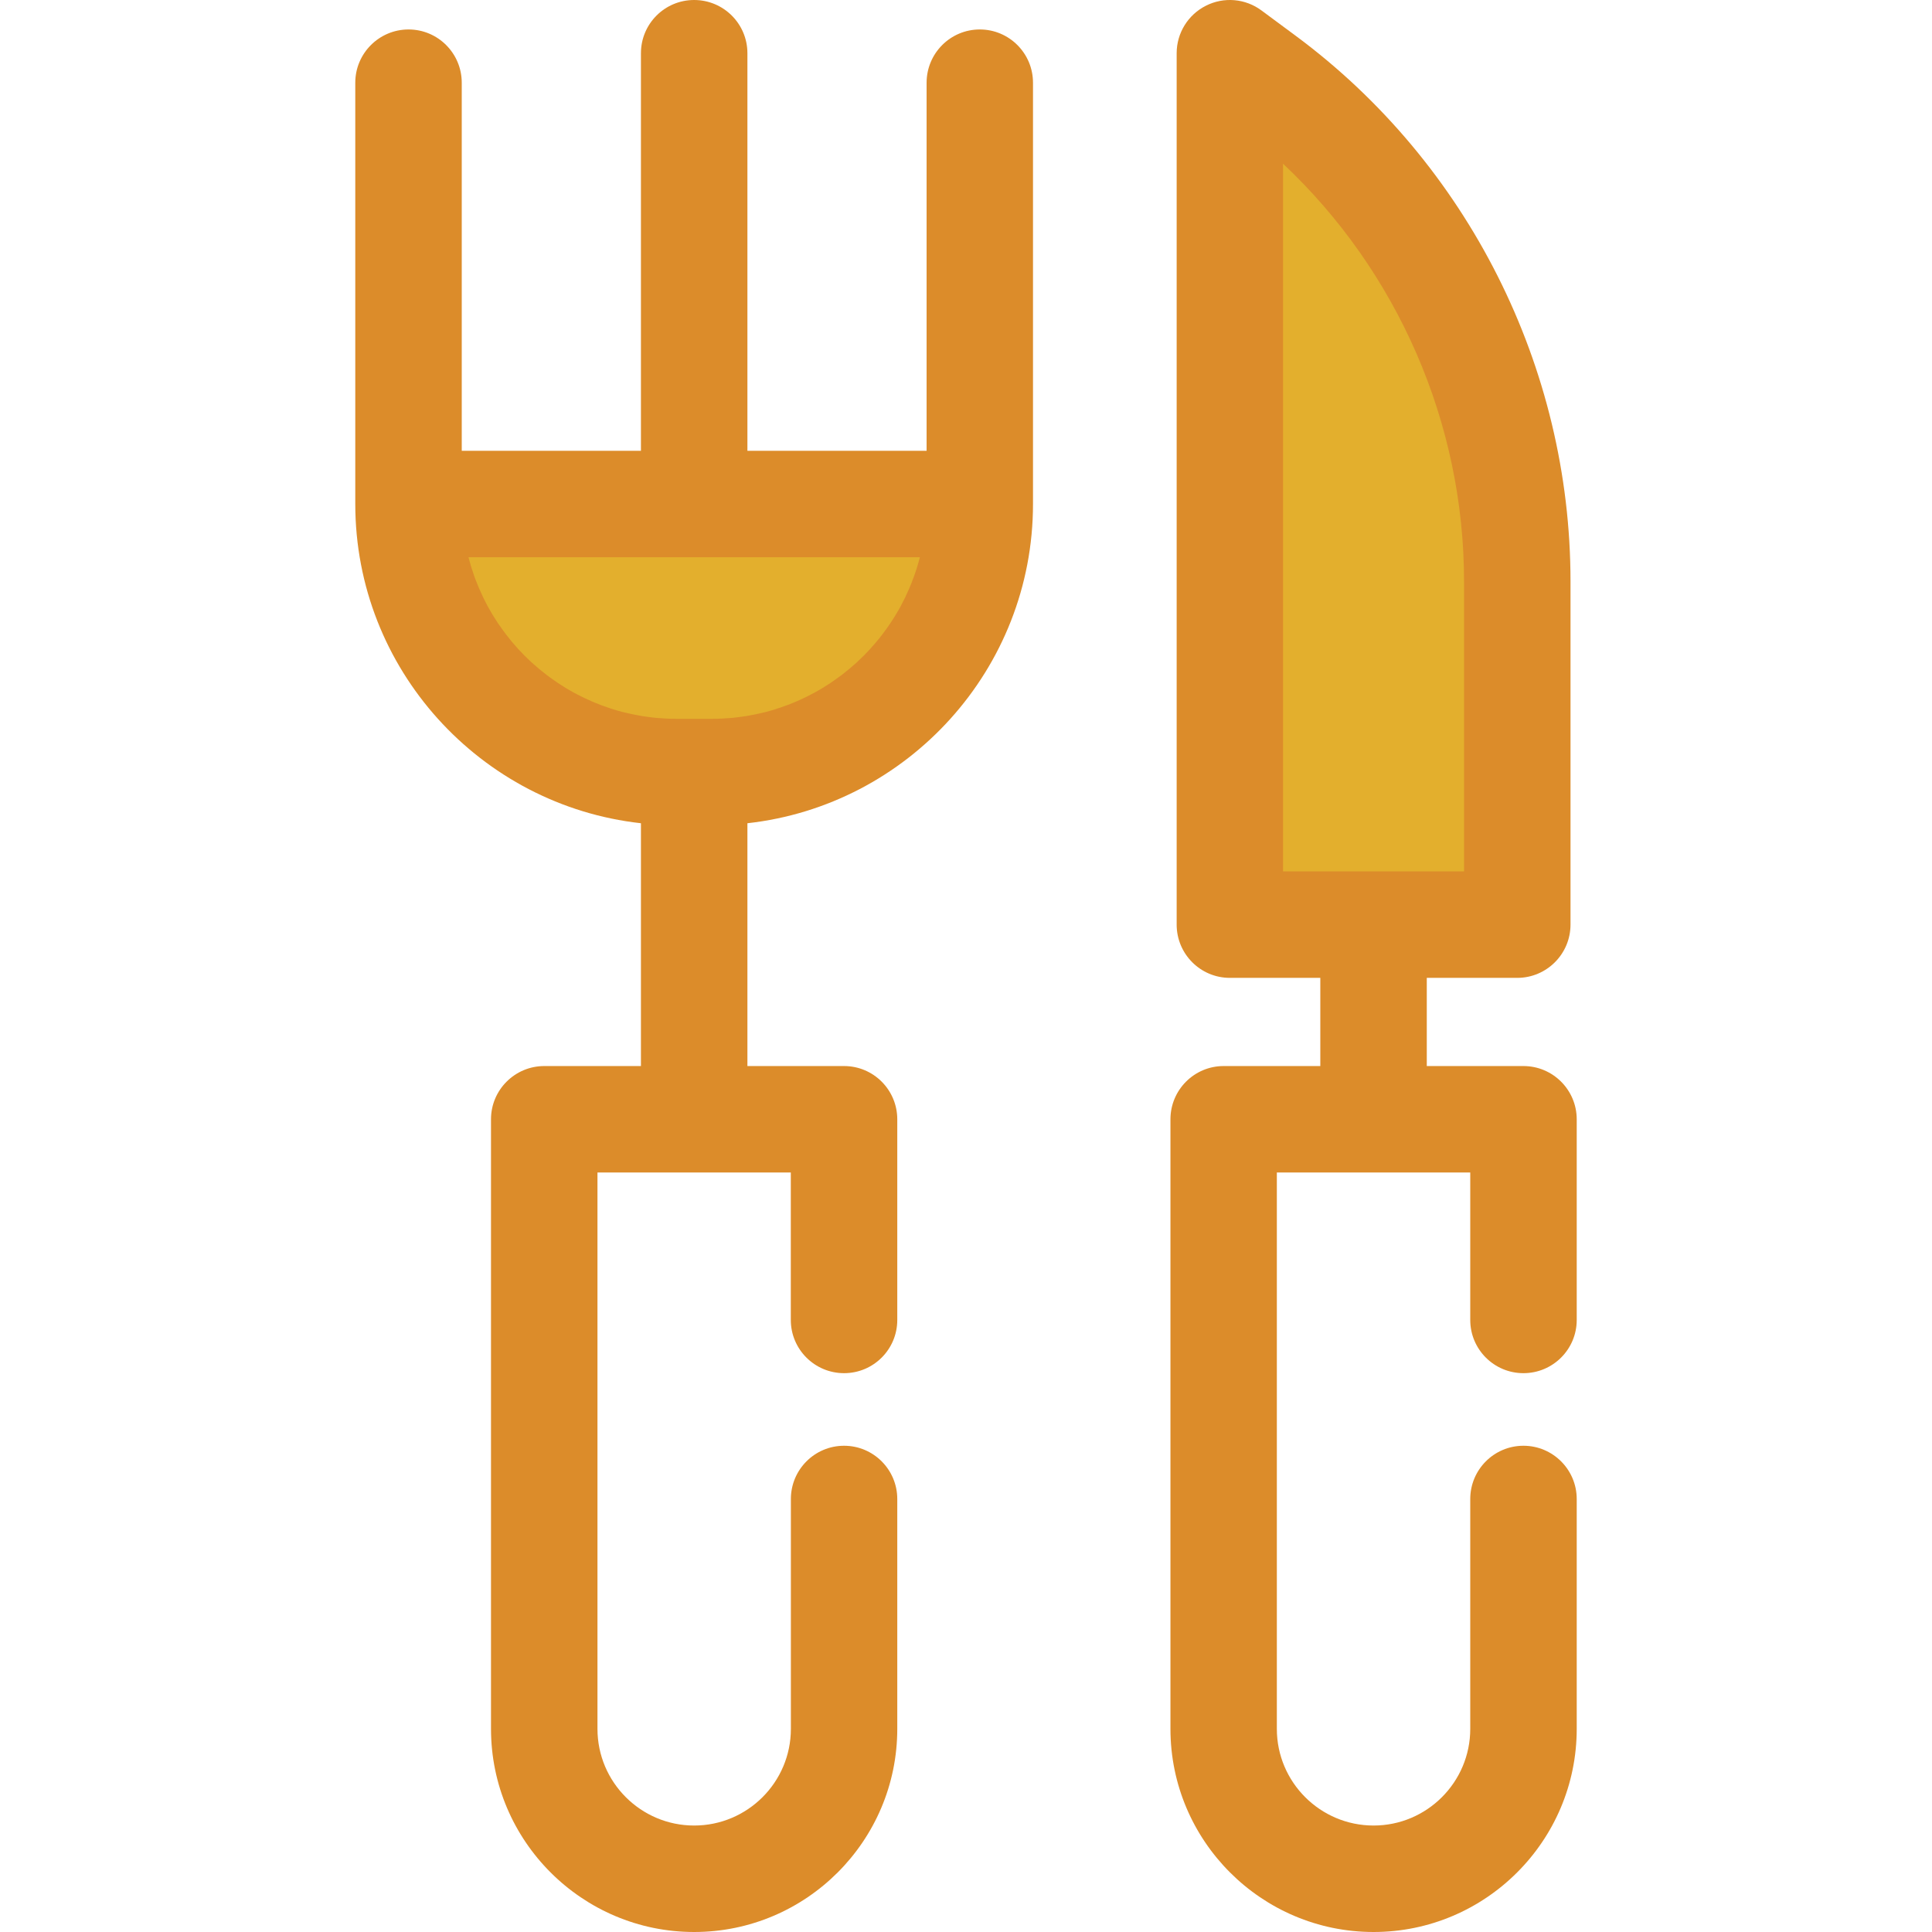 <svg width="28" height="28" viewBox="0 0 28 28" fill="none" xmlns="http://www.w3.org/2000/svg">
<g clip-path="url(#clip0_73_213)">
<path d="M5.921 7.304C5.921 9.45 7.66 11.189 9.806 11.189H10.315C12.46 11.189 14.2 9.45 14.2 7.304H5.921Z" fill="#E3AF2D"/>
<path d="M14.2 0.427C13.774 0.427 13.429 0.773 13.429 1.199V6.533H10.832V0.771C10.832 0.345 10.486 0 10.06 0C9.634 0 9.289 0.345 9.289 0.771V6.533H6.692V1.199C6.692 0.773 6.347 0.427 5.921 0.427C5.495 0.427 5.149 0.773 5.149 1.199V7.304C5.149 9.697 6.964 11.673 9.289 11.931V15.45H7.888C7.462 15.45 7.116 15.796 7.116 16.221V25.056C7.116 26.679 8.437 28 10.06 28C11.684 28 13.004 26.679 13.004 25.056V21.725C13.004 21.299 12.659 20.953 12.233 20.953C11.807 20.953 11.462 21.299 11.462 21.725V25.056C11.462 25.829 10.833 26.457 10.06 26.457C9.288 26.457 8.659 25.829 8.659 25.056V16.993H11.461V19.13C11.461 19.556 11.807 19.901 12.233 19.901C12.659 19.901 13.004 19.556 13.004 19.13V16.222C13.004 15.796 12.659 15.45 12.233 15.45H10.832V11.931C13.157 11.673 14.971 9.697 14.971 7.304V1.199C14.971 0.773 14.626 0.427 14.2 0.427ZM13.324 8.103C13.314 8.141 13.304 8.178 13.292 8.216C13.287 8.232 13.282 8.248 13.277 8.264C13.267 8.293 13.257 8.322 13.247 8.351C13.241 8.369 13.234 8.386 13.227 8.403C13.217 8.431 13.207 8.458 13.195 8.485C13.188 8.502 13.181 8.519 13.174 8.536C13.162 8.564 13.149 8.591 13.136 8.619C13.129 8.634 13.122 8.65 13.115 8.665C13.098 8.699 13.081 8.733 13.063 8.766C13.059 8.774 13.055 8.782 13.051 8.79C13.029 8.83 13.006 8.87 12.982 8.909C12.974 8.923 12.965 8.936 12.957 8.95C12.94 8.976 12.924 9.002 12.907 9.027C12.896 9.043 12.886 9.058 12.875 9.074C12.859 9.097 12.843 9.119 12.826 9.142C12.815 9.158 12.803 9.173 12.792 9.188C12.775 9.211 12.757 9.233 12.74 9.255C12.728 9.269 12.716 9.284 12.704 9.298C12.685 9.322 12.664 9.345 12.643 9.368C12.633 9.38 12.623 9.392 12.613 9.403C12.582 9.436 12.551 9.469 12.519 9.502C12.51 9.511 12.501 9.519 12.491 9.528C12.467 9.552 12.443 9.575 12.419 9.598C12.405 9.61 12.392 9.622 12.378 9.634C12.357 9.652 12.335 9.671 12.313 9.69C12.299 9.702 12.284 9.714 12.269 9.726C12.247 9.744 12.226 9.761 12.204 9.778C12.188 9.789 12.173 9.801 12.158 9.812C12.134 9.829 12.11 9.846 12.086 9.863C12.072 9.873 12.058 9.883 12.044 9.893C12.011 9.914 11.979 9.935 11.945 9.956C11.939 9.96 11.933 9.964 11.926 9.968C11.887 9.992 11.847 10.014 11.807 10.037C11.793 10.044 11.778 10.052 11.764 10.059C11.737 10.073 11.71 10.088 11.682 10.101C11.665 10.109 11.649 10.117 11.632 10.125C11.606 10.137 11.579 10.149 11.553 10.161C11.536 10.168 11.518 10.176 11.501 10.183C11.473 10.194 11.446 10.205 11.418 10.216C11.401 10.222 11.385 10.228 11.368 10.234C11.336 10.246 11.304 10.257 11.271 10.267C11.258 10.271 11.246 10.276 11.233 10.28C11.188 10.294 11.143 10.307 11.097 10.319C11.086 10.322 11.074 10.324 11.063 10.327C11.028 10.335 10.992 10.344 10.957 10.351C10.94 10.355 10.923 10.358 10.906 10.361C10.875 10.367 10.844 10.373 10.814 10.378C10.795 10.381 10.777 10.383 10.758 10.386C10.728 10.39 10.697 10.394 10.666 10.398C10.648 10.4 10.63 10.402 10.611 10.404C10.578 10.407 10.545 10.409 10.512 10.411C10.496 10.412 10.48 10.414 10.464 10.414C10.414 10.417 10.365 10.418 10.315 10.418H9.806C9.756 10.418 9.707 10.417 9.657 10.414C9.641 10.414 9.625 10.412 9.609 10.411C9.576 10.409 9.543 10.407 9.509 10.404C9.491 10.402 9.473 10.4 9.454 10.398C9.424 10.394 9.393 10.39 9.362 10.386C9.344 10.383 9.326 10.381 9.307 10.378C9.276 10.373 9.245 10.367 9.215 10.361C9.198 10.358 9.181 10.355 9.164 10.351C9.128 10.344 9.093 10.335 9.058 10.327C9.046 10.324 9.035 10.322 9.024 10.319C8.978 10.307 8.932 10.294 8.887 10.28C8.875 10.276 8.863 10.272 8.85 10.268C8.817 10.257 8.785 10.246 8.752 10.234C8.736 10.228 8.719 10.222 8.703 10.216C8.675 10.205 8.647 10.194 8.62 10.183C8.602 10.176 8.585 10.168 8.568 10.161C8.542 10.149 8.515 10.137 8.489 10.125C8.472 10.117 8.455 10.109 8.439 10.101C8.411 10.088 8.383 10.073 8.356 10.059C8.342 10.051 8.328 10.044 8.314 10.037C8.274 10.014 8.234 9.991 8.194 9.968C8.189 9.964 8.183 9.96 8.178 9.957C8.144 9.936 8.11 9.915 8.077 9.892C8.063 9.883 8.049 9.873 8.035 9.863C8.011 9.846 7.987 9.829 7.963 9.812C7.948 9.801 7.933 9.789 7.918 9.778C7.895 9.761 7.873 9.743 7.852 9.726C7.837 9.714 7.822 9.702 7.808 9.69C7.786 9.671 7.764 9.652 7.742 9.633C7.729 9.621 7.716 9.61 7.702 9.598C7.677 9.574 7.653 9.551 7.628 9.527C7.619 9.518 7.611 9.51 7.602 9.502C7.57 9.469 7.538 9.436 7.508 9.403C7.498 9.392 7.488 9.381 7.479 9.37C7.457 9.346 7.436 9.322 7.416 9.298C7.404 9.284 7.393 9.269 7.382 9.255C7.364 9.233 7.346 9.211 7.329 9.188C7.317 9.173 7.306 9.158 7.295 9.142C7.278 9.119 7.262 9.096 7.246 9.073C7.235 9.058 7.225 9.043 7.214 9.028C7.197 9.002 7.18 8.975 7.164 8.949C7.156 8.936 7.147 8.923 7.139 8.91C7.115 8.87 7.092 8.83 7.07 8.79C7.066 8.782 7.062 8.774 7.058 8.767C7.04 8.733 7.023 8.699 7.006 8.665C6.999 8.65 6.992 8.635 6.985 8.619C6.972 8.592 6.959 8.564 6.947 8.536C6.94 8.519 6.933 8.502 6.926 8.485C6.915 8.458 6.904 8.431 6.893 8.403C6.887 8.386 6.88 8.369 6.874 8.352C6.864 8.322 6.854 8.293 6.845 8.264C6.839 8.248 6.834 8.232 6.829 8.216C6.818 8.179 6.807 8.141 6.797 8.103C6.795 8.095 6.792 8.087 6.79 8.079C6.79 8.078 6.79 8.077 6.789 8.076H13.332C13.332 8.077 13.332 8.078 13.331 8.079C13.329 8.087 13.326 8.095 13.324 8.103Z" fill="#DC8C2A"/>
<path d="M17.824 13.4H21.989V8.425C21.989 5.552 20.628 2.85 18.321 1.14L17.824 0.771V13.4Z" fill="#E3AF2D"/>
<path d="M22.079 19.901C22.505 19.901 22.851 19.556 22.851 19.13V16.222C22.851 15.796 22.505 15.45 22.079 15.45H20.678V14.172H21.989C22.415 14.172 22.761 13.826 22.761 13.4V8.425C22.761 5.322 21.273 2.367 18.78 0.52L18.283 0.152C18.049 -0.022 17.737 -0.049 17.477 0.083C17.217 0.214 17.053 0.48 17.053 0.771V13.4C17.053 13.826 17.398 14.172 17.824 14.172H19.135V15.45H17.734C17.308 15.45 16.963 15.796 16.963 16.222V25.056C16.963 26.679 18.283 28 19.907 28C21.53 28 22.851 26.679 22.851 25.056V21.725C22.851 21.299 22.505 20.953 22.079 20.953C21.653 20.953 21.308 21.299 21.308 21.725V25.056C21.308 25.829 20.679 26.457 19.907 26.457C19.134 26.457 18.505 25.829 18.505 25.056V16.993H21.308V19.13C21.308 19.556 21.653 19.901 22.079 19.901ZM18.595 2.373C20.252 3.93 21.218 6.129 21.218 8.425V12.629H18.595V2.373Z" fill="#DC8C2A"/>
</g>
<defs>
<clipPath id="clip0_73_213">
<rect width="28" height="28" fill="white"/>
</clipPath>
</defs>
</svg>
